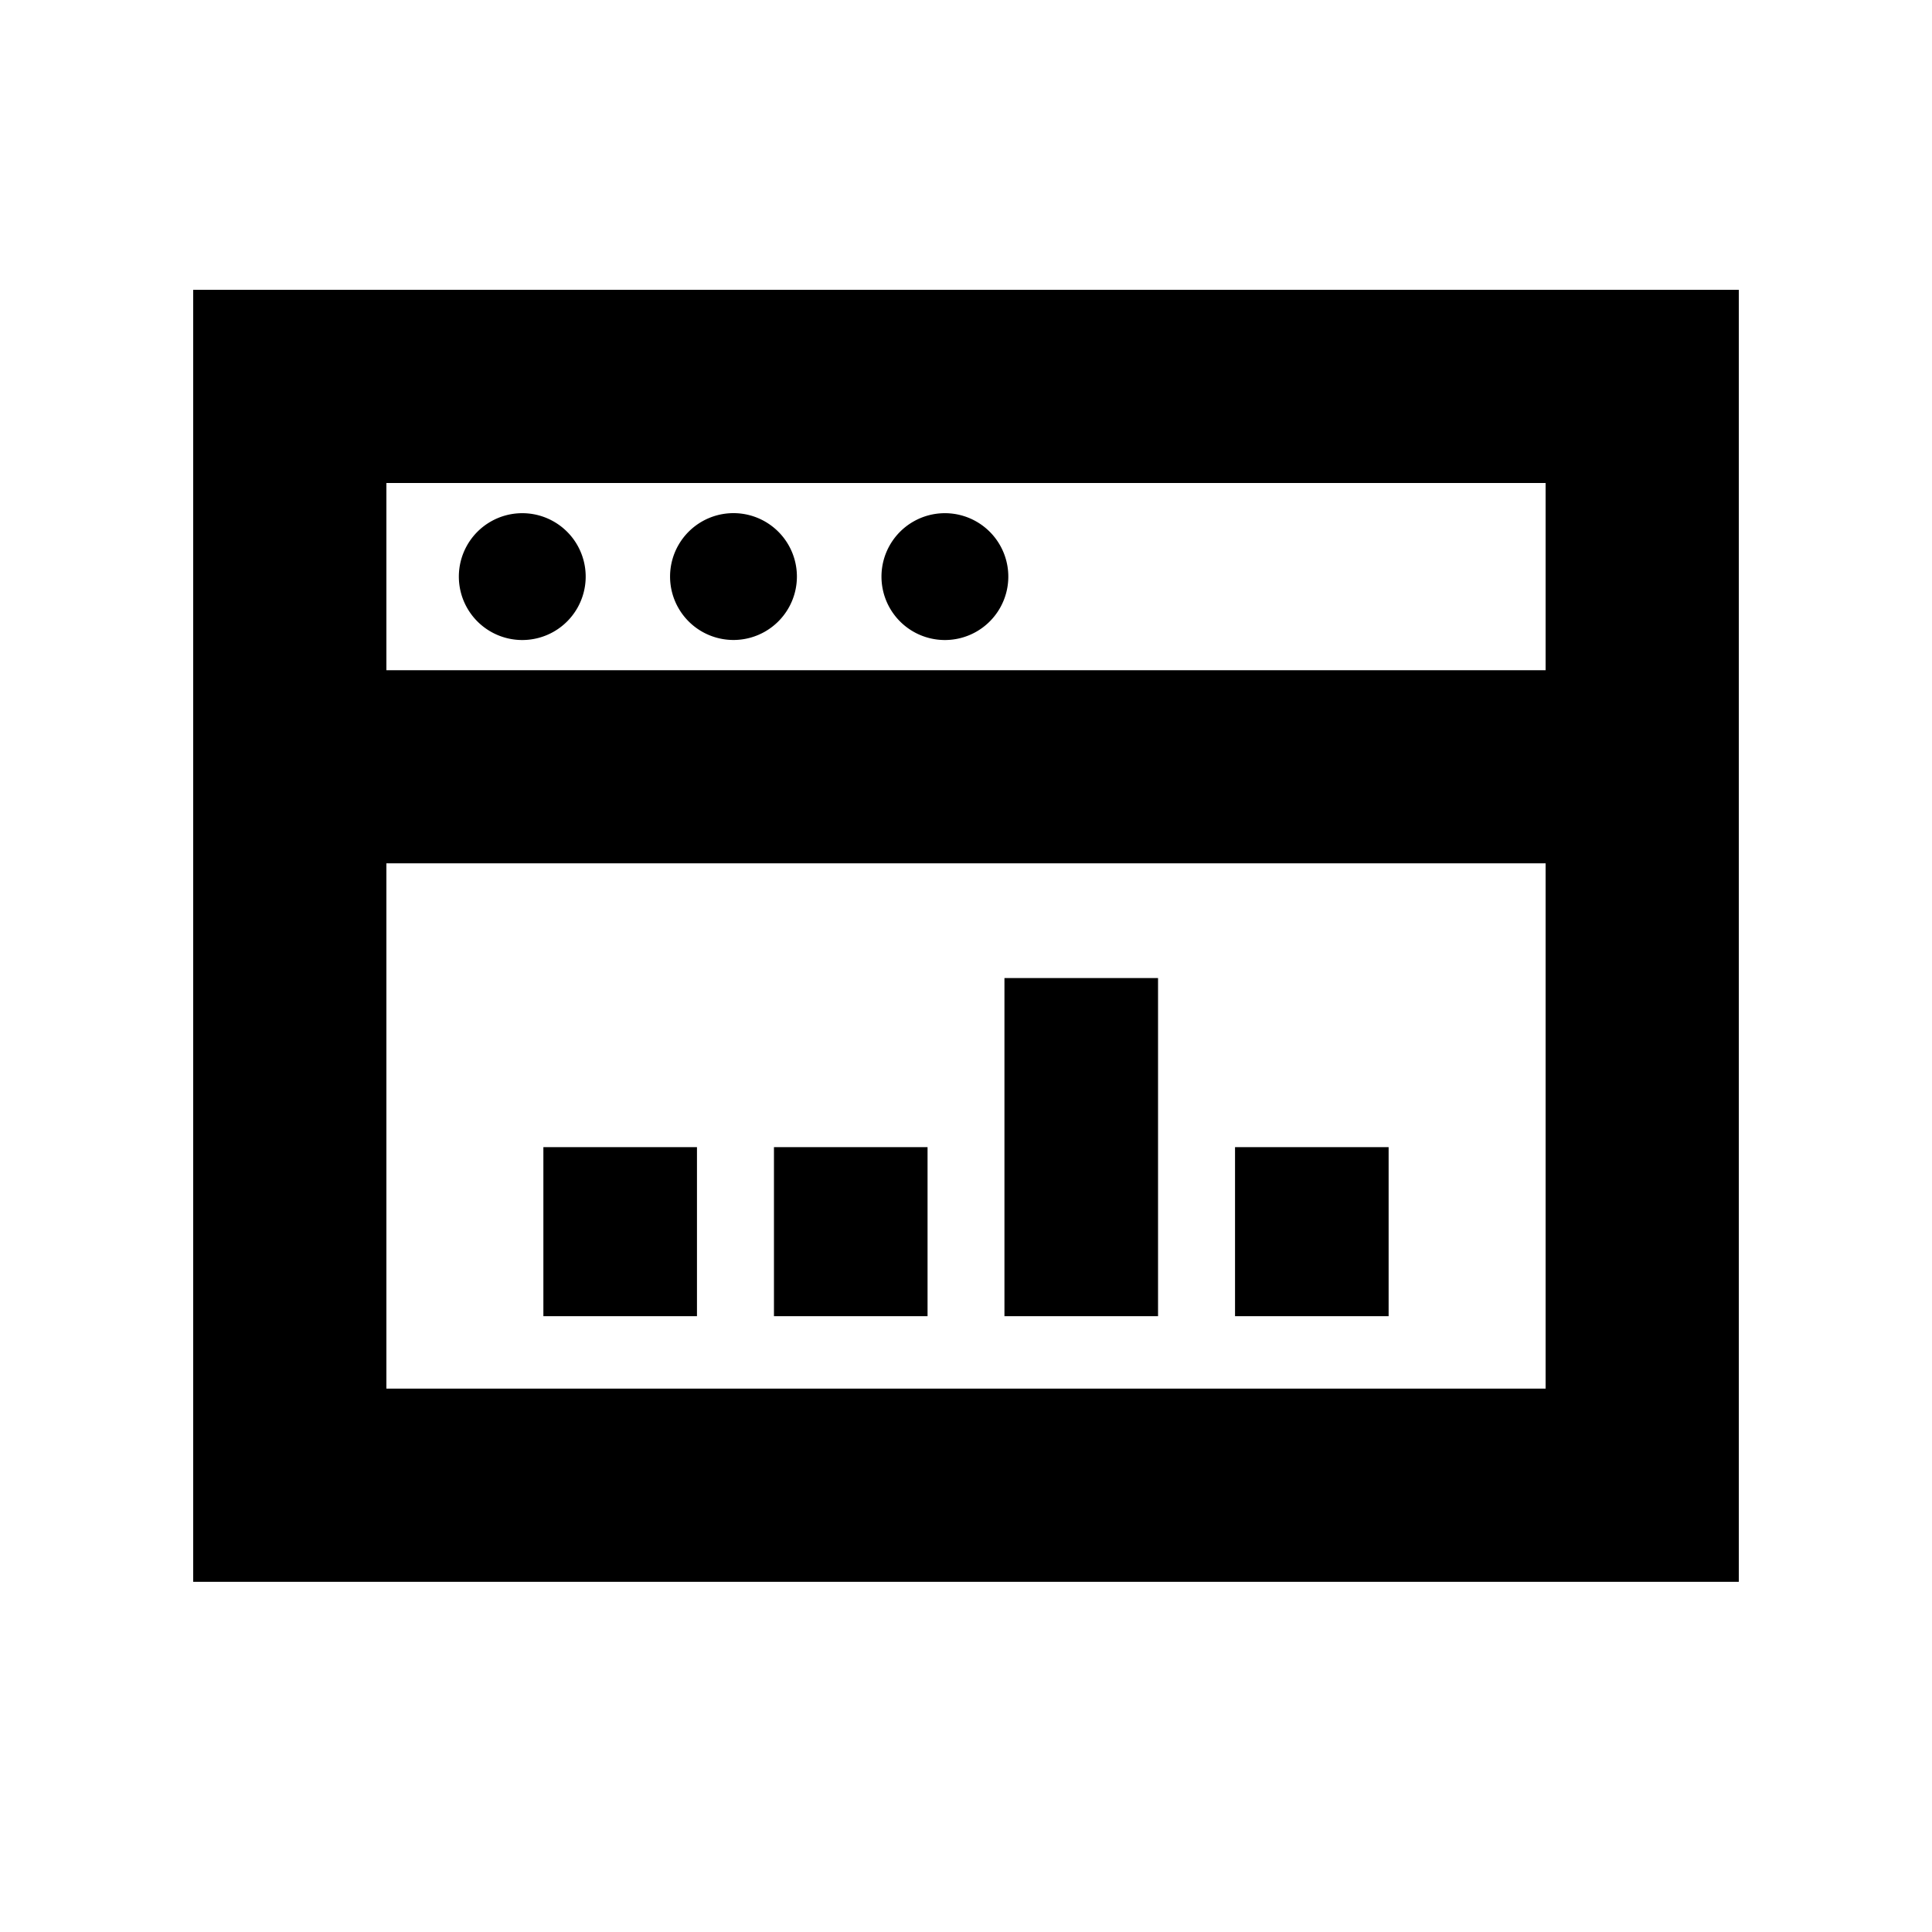 <svg t="1607328526264" class="icon" viewBox="0 0 1024 1024" version="1.1" xmlns="http://www.w3.org/2000/svg" width="200" height="200"><path d="M102.4 153.6h819.2v684.8H102.4V153.6z m102.4 102.4v99.226h614.4V256H204.8z m0 480h614.4V457.574H204.8v278.426z m105.626-430.387a33.587 33.587 0 1 1-67.226 0 33.587 33.587 0 0 1 67.226 0z m78.336 33.587a33.587 33.587 0 1 0 0-67.226 33.587 33.587 0 0 0 0 67.226z m145.664-33.587a33.587 33.587 0 1 1-67.226 0 33.587 33.587 0 0 1 67.226 0z m-164.966 302.387H288v89.6h81.408v-89.6z m40.704 0h81.459v89.6h-81.408v-89.6z m203.674-89.6h-81.459v179.2h81.408v-179.2z m40.704 89.6h81.459v89.6h-81.408v-89.6z"></path></svg>